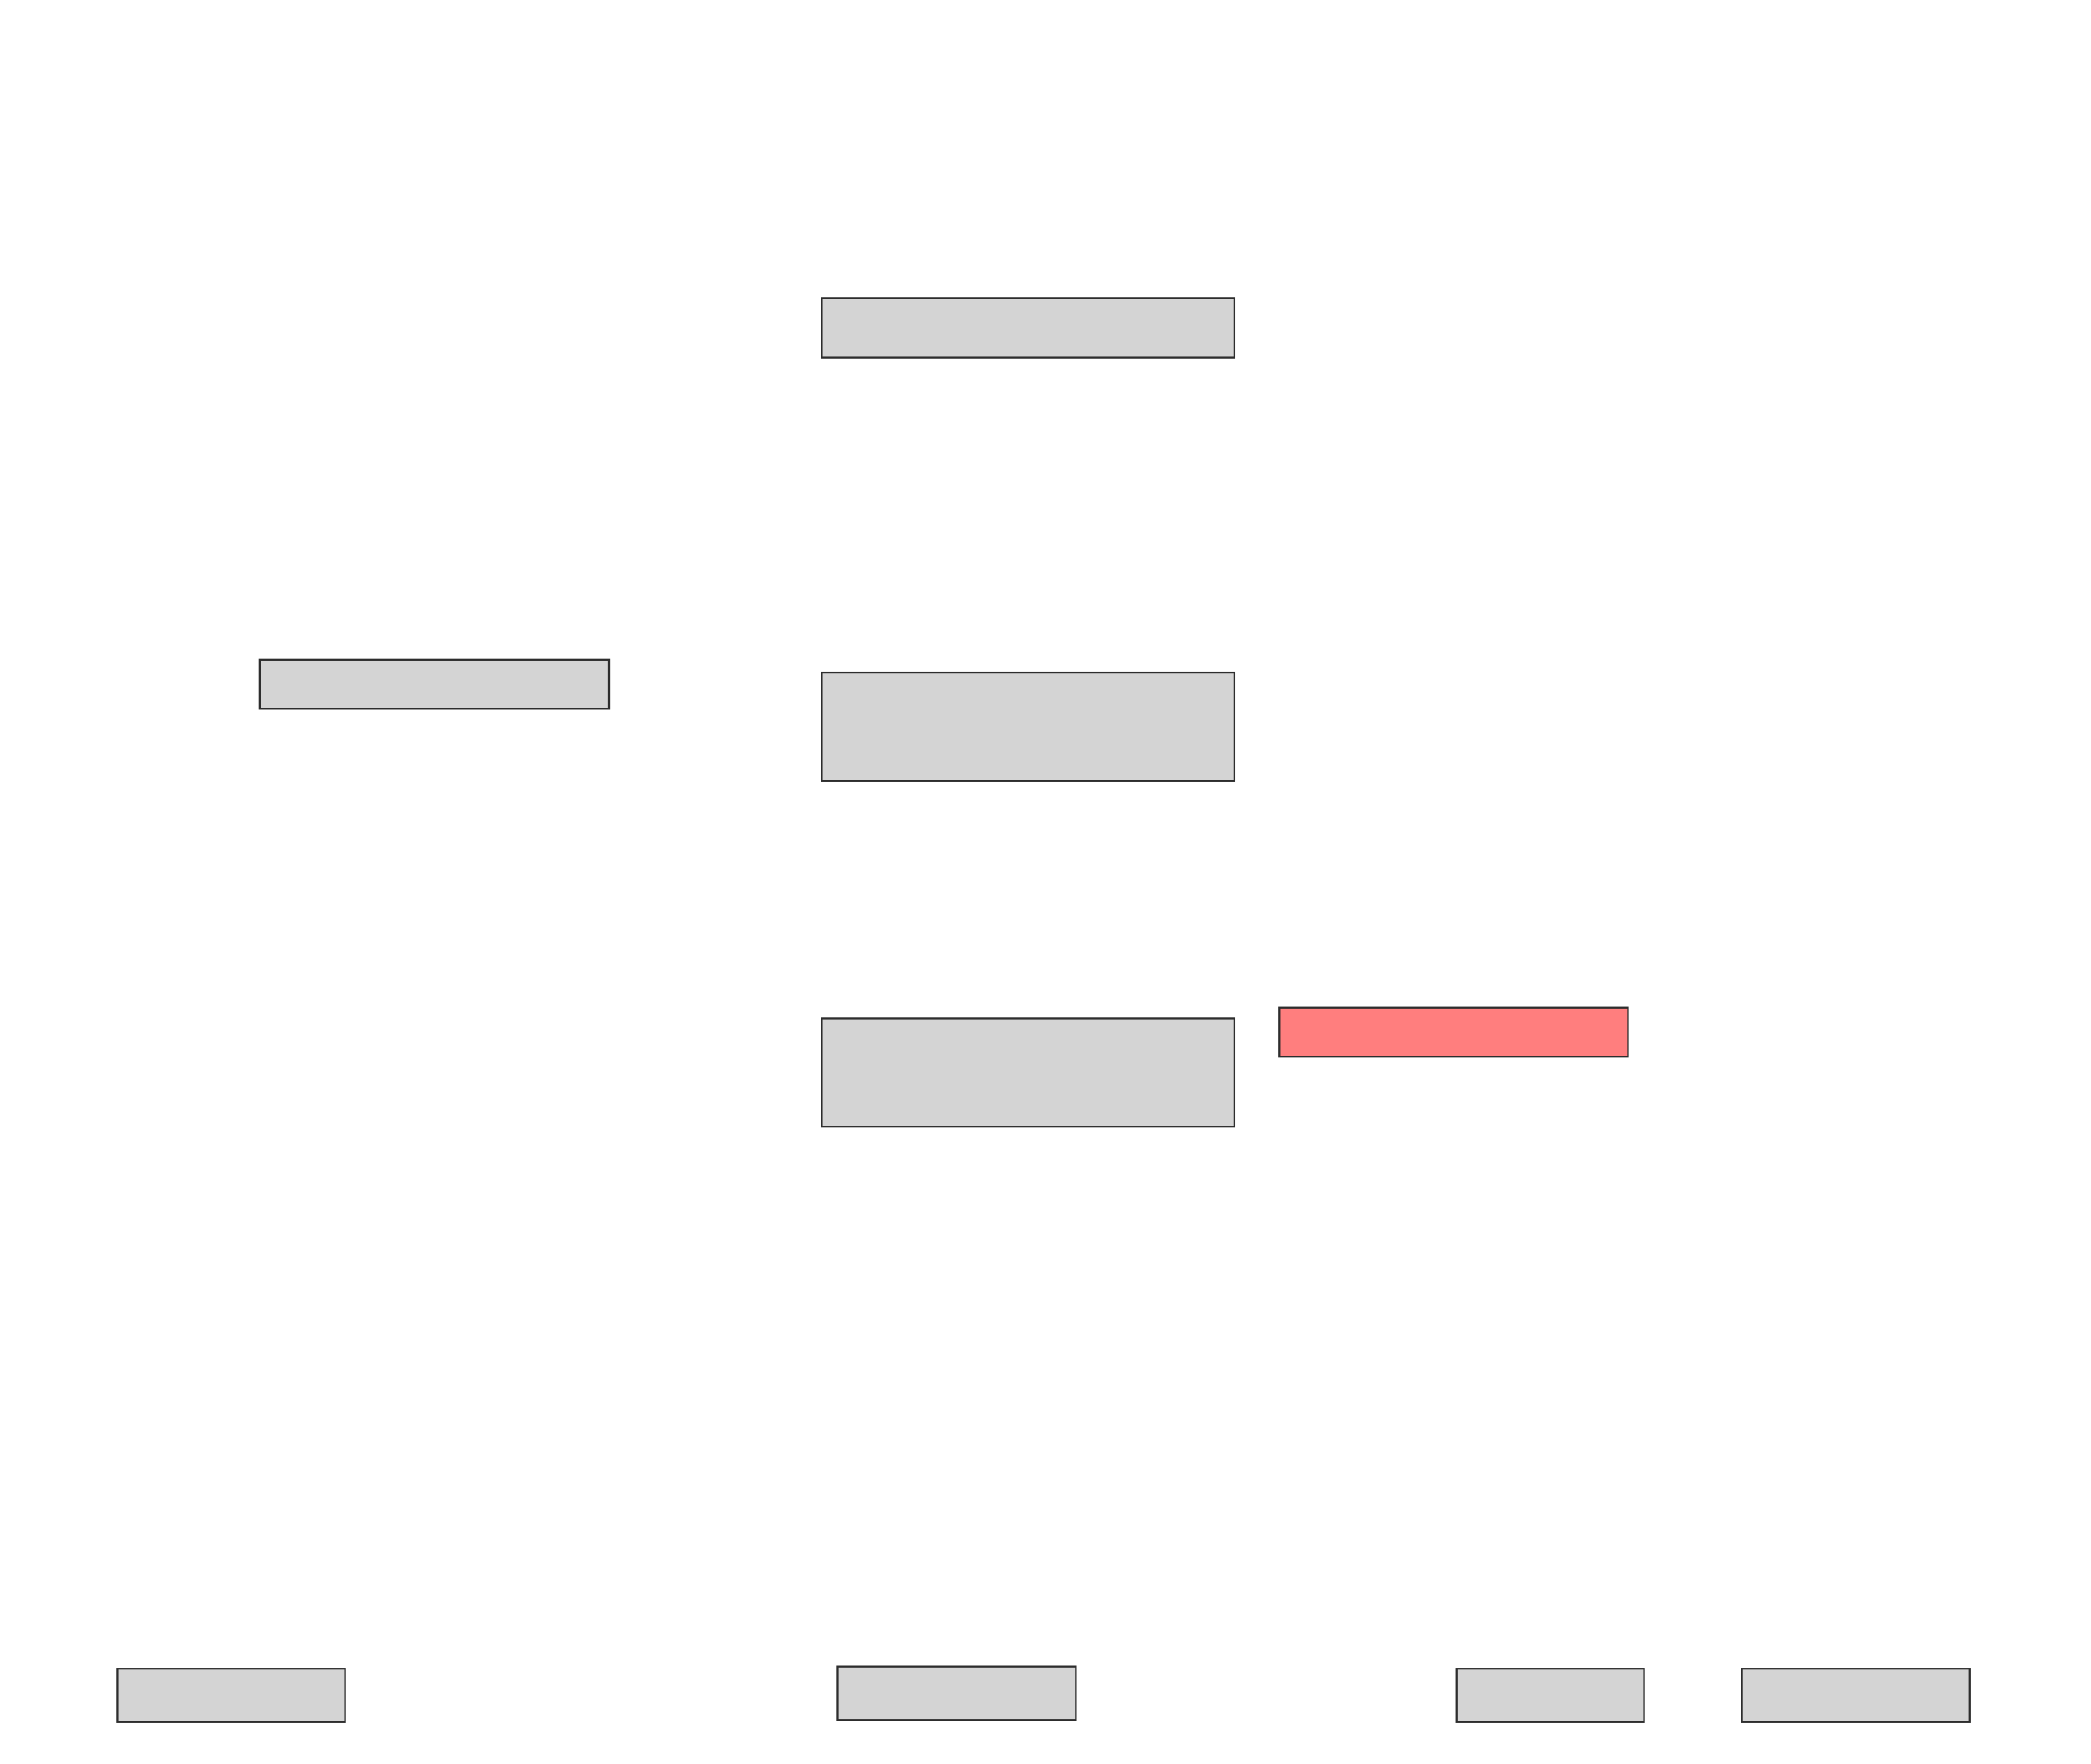 <svg xmlns="http://www.w3.org/2000/svg" width="1092" height="921">
 <!-- Created with Image Occlusion Enhanced -->
 <g>
  <title>Labels</title>
 </g>
 <g>
  <title>Masks</title>
  <rect id="c6325db79bbb47d8b06cec912935851a-ao-1" height="25.556" width="182.222" y="344.556" x="135.778" stroke="#2D2D2D" fill="#d4d4d4"/>
  <rect id="c6325db79bbb47d8b06cec912935851a-ao-2" height="31.111" width="215.556" y="155.667" x="429.111" stroke="#2D2D2D" fill="#d4d4d4"/>
  <rect stroke="#2D2D2D" id="c6325db79bbb47d8b06cec912935851a-ao-3" height="56.667" width="215.556" y="351.222" x="429.111" fill="#d4d4d4"/>
  <rect id="c6325db79bbb47d8b06cec912935851a-ao-4" stroke="#2D2D2D" height="56.667" width="215.556" y="531.778" x="429.111" fill="#d4d4d4"/>
  <rect id="c6325db79bbb47d8b06cec912935851a-ao-5" height="25.556" width="182.222" y="526.222" x="668" stroke="#2D2D2D" fill="#FF7E7E" class="qshape"/>
  <rect id="c6325db79bbb47d8b06cec912935851a-ao-6" height="27.778" width="118.889" y="871.5" x="61.333" stroke-linecap="null" stroke-linejoin="null" stroke-dasharray="null" stroke="#2D2D2D" fill="#d4d4d4"/>
  <rect stroke="#2D2D2D" id="c6325db79bbb47d8b06cec912935851a-ao-7" height="27.778" width="124.444" y="870.389" x="437.444" stroke-linecap="null" stroke-linejoin="null" stroke-dasharray="null" fill="#d4d4d4"/>
  <rect stroke="#2D2D2D" id="c6325db79bbb47d8b06cec912935851a-ao-8" height="27.778" width="97.778" y="871.5" x="760.778" stroke-linecap="null" stroke-linejoin="null" stroke-dasharray="null" fill="#d4d4d4"/>
  <rect id="c6325db79bbb47d8b06cec912935851a-ao-9" height="27.778" width="118.889" y="871.5" x="909.667" stroke-linecap="null" stroke-linejoin="null" stroke-dasharray="null" stroke="#2D2D2D" fill="#d4d4d4"/>
 </g>
</svg>